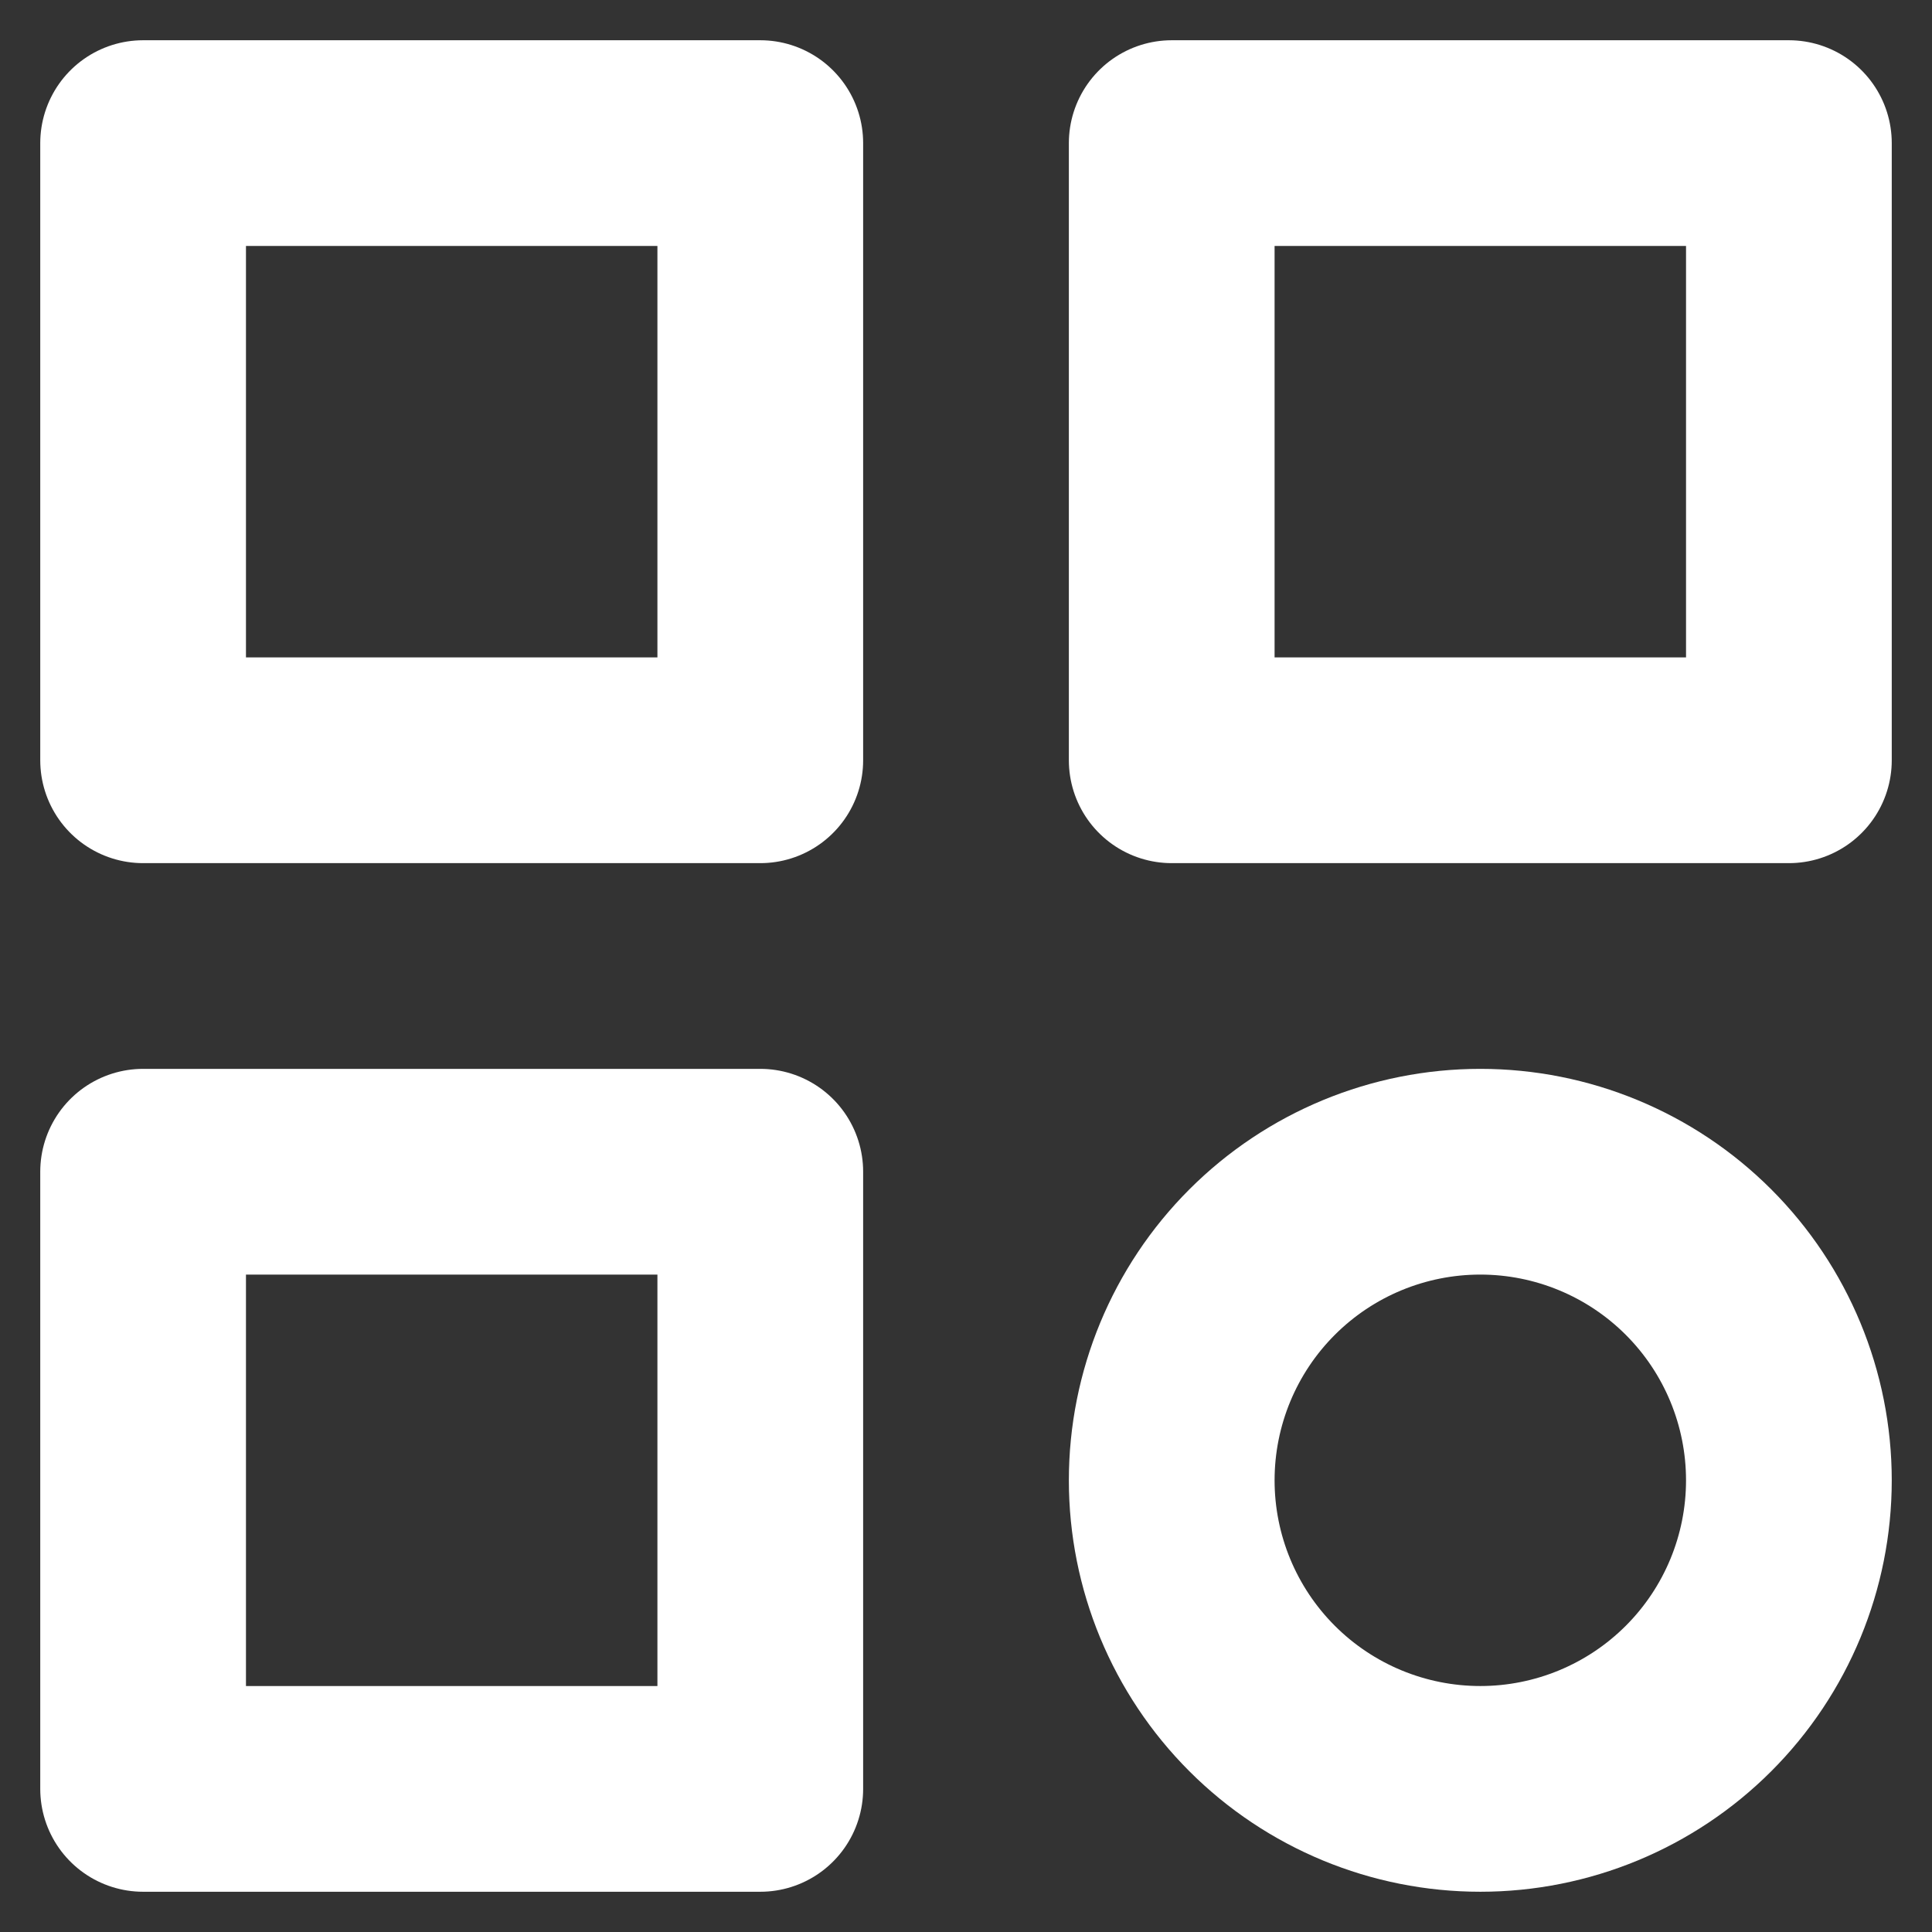 <svg width="27" height="27" viewBox="0 0 27 27" fill="none" xmlns="http://www.w3.org/2000/svg">
<rect x="0" y="0" width="27" height="27" fill="#333333" stroke="none"/>
<path d="M2 2H10.625V10.625H2V2Z" stroke="white" stroke-width="2.875" stroke-linecap="round" stroke-linejoin="round"/>
<path d="M16.375 2H25V10.625H16.375V2Z" stroke="white" stroke-width="2.875" stroke-linecap="round" stroke-linejoin="round"/>
<path d="M2 16.375H10.625V25H2V16.375Z" stroke="white" stroke-width="2.875" stroke-linecap="round" stroke-linejoin="round"/>
<path d="M16.375 20.688C16.375 21.831 16.829 22.928 17.638 23.737C18.447 24.546 19.544 25 20.688 25C21.831 25 22.928 24.546 23.737 23.737C24.546 22.928 25 21.831 25 20.688C25 19.544 24.546 18.447 23.737 17.638C22.928 16.829 21.831 16.375 20.688 16.375C19.544 16.375 18.447 16.829 17.638 17.638C16.829 18.447 16.375 19.544 16.375 20.688Z" stroke="white" stroke-width="2.875" stroke-linecap="round" stroke-linejoin="round"/>
</svg>
